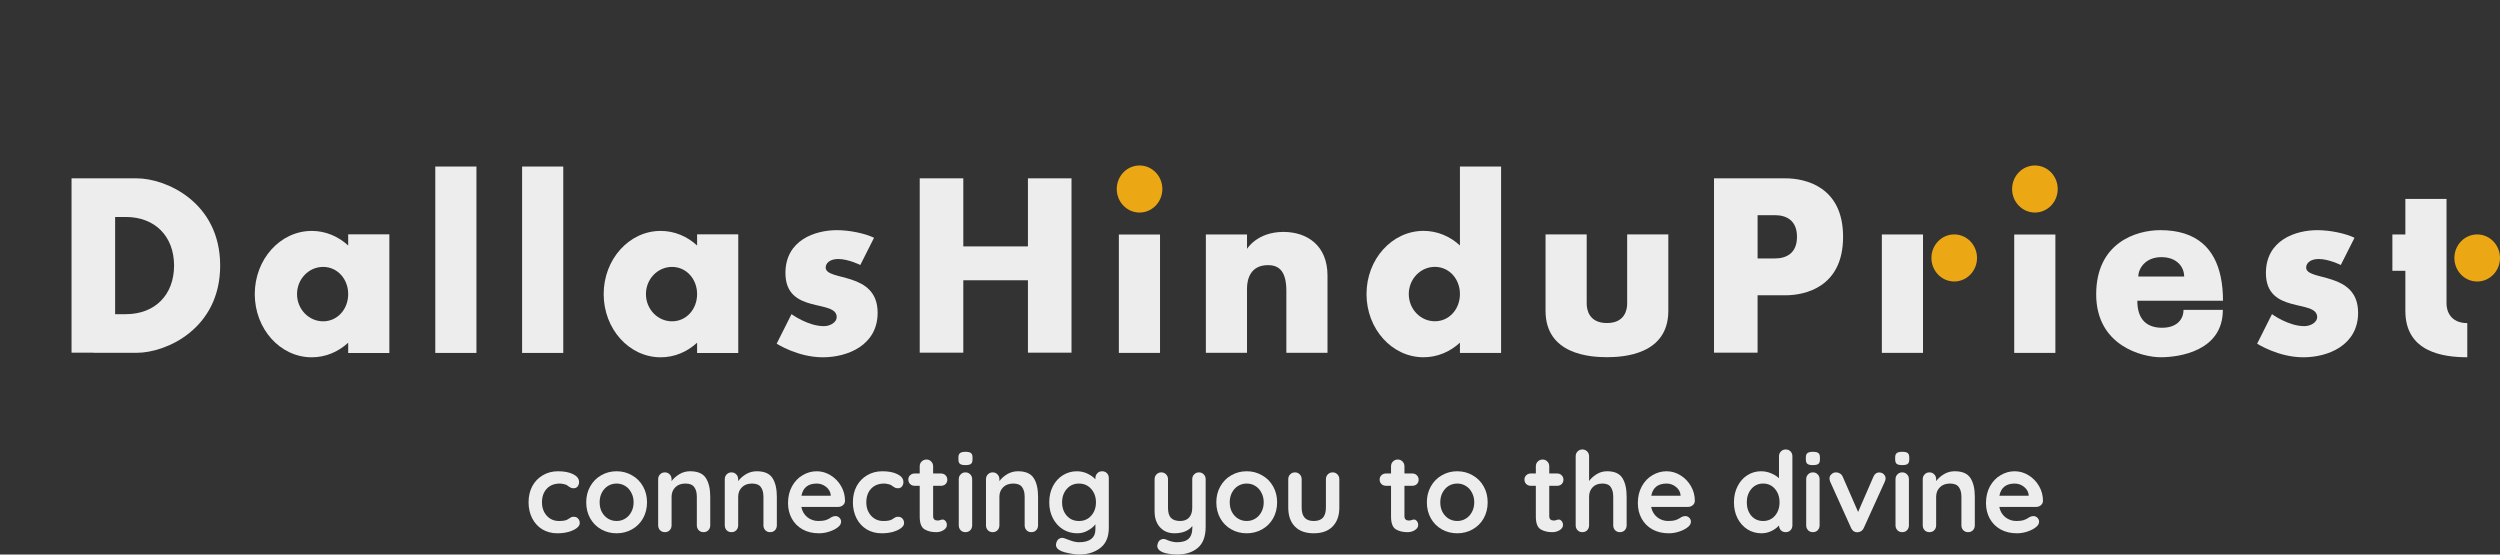 <svg xmlns="http://www.w3.org/2000/svg" xmlns:xlink="http://www.w3.org/1999/xlink" version="1.1" xml:space="preserve" viewBox="0 0 523.98 116.23">
<rect x="0" y="0" width="523.98" height="116.23" fill="#333333" stroke="none"/>
<desc>Created with Fabric.js 3.5.0</desc>
<defs>
</defs>

<g transform="matrix(1 0 0 1 269.484 75.454)" id="635985">
<g style="">
		<g transform="matrix(0.732 0 0 0.732 -153.338 29.818)" id="698516">
<path style="stroke: rgb(237,237,237); stroke-width: 0; stroke-dasharray: none; stroke-linecap: butt; stroke-dashoffset: 0; stroke-linejoin: miter; stroke-miterlimit: 2; is-custom-font: none; font-file-url: none; fill: rgb(237,237,237); fill-rule: nonzero; opacity: 1;" transform=" translate(-302.635, 8.56)" d="m 303.724 -17.44 q 2.72 0 4.384 0.864 q 1.664 0.832 1.664 2.24 q 0 0.704 -0.416 1.248 q -0.416 0.512 -1.088 0.512 q -0.512 0 -0.832 -0.128 q -0.32 -0.16 -0.64 -0.384 q -0.288 -0.256 -0.576 -0.416 q -0.32 -0.16 -0.96 -0.288 q -0.608 -0.128 -0.992 -0.128 q -2.4 0 -3.776 1.504 q -1.344 1.472 -1.344 3.872 q 0 2.304 1.376 3.84 q 1.376 1.504 3.52 1.504 q 1.568 0 2.336 -0.384 q 0.192 -0.096 0.512 -0.32 q 0.352 -0.256 0.64 -0.384 q 0.288 -0.128 0.704 -0.128 q 0.8 0 1.248 0.512 q 0.48 0.512 0.48 1.312 q 0 0.768 -0.896 1.44 q -0.896 0.672 -2.368 1.088 q -1.472 0.384 -3.136 0.384 q -2.464 0 -4.352 -1.152 q -1.856 -1.152 -2.88 -3.168 q -1.024 -2.048 -1.024 -4.544 q 0 -2.592 1.056 -4.608 q 1.088 -2.016 3.008 -3.136 q 1.92 -1.152 4.352 -1.152 z" stroke-linecap="round"/>
</g>
		<g transform="matrix(0.732 0 0 0.732 -140.245 29.818)" id="93112">
<path style="stroke: rgb(237,237,237); stroke-width: 0; stroke-dasharray: none; stroke-linecap: butt; stroke-dashoffset: 0; stroke-linejoin: miter; stroke-miterlimit: 2; is-custom-font: none; font-file-url: none; fill: rgb(237,237,237); fill-rule: nonzero; opacity: 1;" transform=" translate(-320.512, 8.56)" d="m 329.216 -8.544 q 0 2.56 -1.152 4.608 q -1.152 2.016 -3.168 3.136 q -1.984 1.12 -4.384 1.12 q -2.432 0 -4.416 -1.12 q -1.984 -1.12 -3.136 -3.136 q -1.152 -2.048 -1.152 -4.608 q 0 -2.56 1.152 -4.576 q 1.152 -2.048 3.136 -3.168 q 1.984 -1.152 4.416 -1.152 q 2.4 0 4.384 1.152 q 2.016 1.12 3.168 3.168 q 1.152 2.016 1.152 4.576 z m -3.84 0 q 0 -1.568 -0.672 -2.784 q -0.64 -1.248 -1.76 -1.92 q -1.088 -0.672 -2.432 -0.672 q -1.344 0 -2.464 0.672 q -1.088 0.672 -1.76 1.92 q -0.64 1.216 -0.64 2.784 q 0 1.568 0.64 2.784 q 0.672 1.216 1.76 1.888 q 1.12 0.672 2.464 0.672 q 1.344 0 2.432 -0.672 q 1.12 -0.672 1.76 -1.888 q 0.672 -1.216 0.672 -2.784 z" stroke-linecap="round"/>
</g>
		<g transform="matrix(0.732 0 0 0.732 -126.082 29.701)" id="100411">
<path style="stroke: rgb(237,237,237); stroke-width: 0; stroke-dasharray: none; stroke-linecap: butt; stroke-dashoffset: 0; stroke-linejoin: miter; stroke-miterlimit: 2; is-custom-font: none; font-file-url: none; fill: rgb(237,237,237); fill-rule: nonzero; opacity: 1;" transform=" translate(-339.849, 8.72)" d="m 341.545 -17.44 q 3.264 0 4.512 1.952 q 1.248 1.92 1.248 5.344 v 8.192 q 0 0.832 -0.544 1.408 q -0.544 0.544 -1.376 0.544 q -0.832 0 -1.376 -0.544 q -0.544 -0.576 -0.544 -1.408 v -8.192 q 0 -1.76 -0.736 -2.752 q -0.736 -1.024 -2.528 -1.024 q -1.856 0 -2.912 1.088 q -1.056 1.056 -1.056 2.688 v 8.192 q 0 0.832 -0.544 1.408 q -0.544 0.544 -1.376 0.544 q -0.832 0 -1.376 -0.544 q -0.544 -0.576 -0.544 -1.408 v -13.216 q 0 -0.832 0.544 -1.376 q 0.544 -0.576 1.376 -0.576 q 0.832 0 1.376 0.576 q 0.544 0.544 0.544 1.376 v 0.544 q 0.864 -1.152 2.24 -1.984 q 1.408 -0.832 3.072 -0.832 z" stroke-linecap="round"/>
</g>
		<g transform="matrix(0.732 0 0 0.732 -112.121 29.701)" id="916895">
<path style="stroke: rgb(237,237,237); stroke-width: 0; stroke-dasharray: none; stroke-linecap: butt; stroke-dashoffset: 0; stroke-linejoin: miter; stroke-miterlimit: 2; is-custom-font: none; font-file-url: none; fill: rgb(237,237,237); fill-rule: nonzero; opacity: 1;" transform=" translate(-358.911, 8.72)" d="m 360.607 -17.44 q 3.264 0 4.512 1.952 q 1.248 1.92 1.248 5.344 v 8.192 q 0 0.832 -0.544 1.408 Q 365.279 0 364.447 0 q -0.832 0 -1.376 -0.544 q -0.544 -0.576 -0.544 -1.408 v -8.192 q 0 -1.76 -0.736 -2.752 q -0.736 -1.024 -2.528 -1.024 q -1.856 0 -2.912 1.088 q -1.056 1.056 -1.056 2.688 v 8.192 q 0 0.832 -0.544 1.408 Q 354.207 0 353.375 0 q -0.832 0 -1.376 -0.544 q -0.544 -0.576 -0.544 -1.408 v -13.216 q 0 -0.832 0.544 -1.376 q 0.544 -0.576 1.376 -0.576 q 0.832 0 1.376 0.576 q 0.544 0.544 0.544 1.376 v 0.544 q 0.864 -1.152 2.24 -1.984 q 1.408 -0.832 3.072 -0.832 z" stroke-linecap="round"/>
</g>
		<g transform="matrix(0.732 0 0 0.732 -98.346 29.818)" id="448495">
<path style="stroke: rgb(237,237,237); stroke-width: 0; stroke-dasharray: none; stroke-linecap: butt; stroke-dashoffset: 0; stroke-linejoin: miter; stroke-miterlimit: 2; is-custom-font: none; font-file-url: none; fill: rgb(237,237,237); fill-rule: nonzero; opacity: 1;" transform=" translate(-377.717, 8.56)" d="m 385.877 -8.96 q -0.032 0.768 -0.608 1.248 q -0.576 0.48 -1.344 0.48 h -10.56 q 0.384 1.888 1.76 2.976 q 1.376 1.056 3.104 1.056 q 1.312 0 2.048 -0.224 q 0.736 -0.256 1.152 -0.512 q 0.448 -0.288 0.608 -0.384 q 0.576 -0.288 1.088 -0.288 q 0.672 0 1.152 0.48 q 0.48 0.48 0.48 1.12 q 0 0.864 -0.896 1.568 q -0.896 0.736 -2.4 1.248 q -1.504 0.512 -3.04 0.512 q -2.688 0 -4.704 -1.12 q -1.984 -1.12 -3.072 -3.072 q -1.088 -1.984 -1.088 -4.448 q 0 -2.752 1.152 -4.832 q 1.152 -2.08 3.04 -3.168 q 1.888 -1.12 4.032 -1.12 q 2.112 0 3.968 1.152 q 1.888 1.152 3.008 3.104 q 1.12 1.952 1.12 4.224 z m -8.096 -4.96 q -3.712 0 -4.384 3.488 h 8.384 v -0.224 q -0.128 -1.344 -1.312 -2.304 q -1.184 -0.96 -2.688 -0.96 z" stroke-linecap="round"/>
</g>
		<g transform="matrix(0.732 0 0 0.732 -85.36 29.818)" id="259873">
<path style="stroke: rgb(237,237,237); stroke-width: 0; stroke-dasharray: none; stroke-linecap: butt; stroke-dashoffset: 0; stroke-linejoin: miter; stroke-miterlimit: 2; is-custom-font: none; font-file-url: none; fill: rgb(237,237,237); fill-rule: nonzero; opacity: 1;" transform=" translate(-395.448, 8.56)" d="m 396.536 -17.44 q 2.72 0 4.384 0.864 q 1.664 0.832 1.664 2.24 q 0 0.704 -0.416 1.248 q -0.416 0.512 -1.088 0.512 q -0.512 0 -0.832 -0.128 q -0.32 -0.16 -0.64 -0.384 q -0.288 -0.256 -0.576 -0.416 q -0.32 -0.16 -0.96 -0.288 q -0.608 -0.128 -0.992 -0.128 q -2.4 0 -3.776 1.504 q -1.344 1.472 -1.344 3.872 q 0 2.304 1.376 3.84 q 1.376 1.504 3.52 1.504 q 1.568 0 2.336 -0.384 q 0.192 -0.096 0.512 -0.32 q 0.352 -0.256 0.64 -0.384 q 0.288 -0.128 0.704 -0.128 q 0.8 0 1.248 0.512 q 0.48 0.512 0.48 1.312 q 0 0.768 -0.896 1.44 q -0.896 0.672 -2.368 1.088 q -1.472 0.384 -3.136 0.384 q -2.464 0 -4.352 -1.152 q -1.856 -1.152 -2.88 -3.168 q -1.024 -2.048 -1.024 -4.544 q 0 -2.592 1.056 -4.608 q 1.088 -2.016 3.008 -3.136 q 1.92 -1.152 4.352 -1.152 z" stroke-linecap="round"/>
</g>
		<g transform="matrix(0.732 0 0 0.732 -75.021 28.471)" id="382073">
<path style="stroke: rgb(237,237,237); stroke-width: 0; stroke-dasharray: none; stroke-linecap: butt; stroke-dashoffset: 0; stroke-linejoin: miter; stroke-miterlimit: 2; is-custom-font: none; font-file-url: none; fill: rgb(237,237,237); fill-rule: nonzero; opacity: 1;" transform=" translate(-409.564, 10.4)" d="m 413.836 -3.616 q 0.448 0 0.8 0.448 q 0.384 0.416 0.384 1.12 q 0 0.864 -0.96 1.472 Q 413.132 0 411.948 0 q -1.984 0 -3.36 -0.832 q -1.344 -0.864 -1.344 -3.616 v -8.832 h -1.472 q -0.768 0 -1.28 -0.512 q -0.512 -0.512 -0.512 -1.28 q 0 -0.736 0.512 -1.216 q 0.512 -0.512 1.28 -0.512 h 1.472 v -2.048 q 0 -0.832 0.544 -1.376 q 0.576 -0.576 1.408 -0.576 q 0.8 0 1.344 0.576 q 0.544 0.544 0.544 1.376 v 2.048 h 2.272 q 0.768 0 1.28 0.512 q 0.512 0.512 0.512 1.28 q 0 0.736 -0.512 1.248 q -0.512 0.48 -1.28 0.48 h -2.272 v 8.672 q 0 0.672 0.352 0.992 q 0.352 0.288 0.96 0.288 q 0.256 0 0.704 -0.128 q 0.384 -0.16 0.736 -0.16 z" stroke-linecap="round"/>
</g>
		<g transform="matrix(0.732 0 0 0.732 -67.13 27.662)" id="852782">
<path style="stroke: rgb(237,237,237); stroke-width: 0; stroke-dasharray: none; stroke-linecap: butt; stroke-dashoffset: 0; stroke-linejoin: miter; stroke-miterlimit: 2; is-custom-font: none; font-file-url: none; fill: rgb(237,237,237); fill-rule: nonzero; opacity: 1;" transform=" translate(-420.339, 11.504)" d="m 422.259 -1.952 q 0 0.832 -0.544 1.408 q -0.544 0.544 -1.376 0.544 q -0.832 0 -1.376 -0.544 q -0.544 -0.576 -0.544 -1.408 v -13.216 q 0 -0.832 0.544 -1.376 q 0.544 -0.576 1.376 -0.576 q 0.832 0 1.376 0.576 q 0.544 0.544 0.544 1.376 z m -1.952 -17.248 q -1.088 0 -1.536 -0.352 q -0.448 -0.352 -0.448 -1.248 v -0.608 q 0 -0.896 0.48 -1.248 q 0.48 -0.352 1.536 -0.352 q 1.12 0 1.568 0.352 q 0.448 0.352 0.448 1.248 v 0.608 q 0 0.928 -0.48 1.28 q -0.448 0.32 -1.568 0.32 z" stroke-linecap="round"/>
</g>
		<g transform="matrix(0.732 0 0 0.732 -57.372 29.701)" id="856561">
<path style="stroke: rgb(237,237,237); stroke-width: 0; stroke-dasharray: none; stroke-linecap: butt; stroke-dashoffset: 0; stroke-linejoin: miter; stroke-miterlimit: 2; is-custom-font: none; font-file-url: none; fill: rgb(237,237,237); fill-rule: nonzero; opacity: 1;" transform=" translate(-433.661, 8.72)" d="m 435.357 -17.44 q 3.264 0 4.512 1.952 q 1.248 1.92 1.248 5.344 v 8.192 q 0 0.832 -0.544 1.408 Q 440.029 0 439.197 0 q -0.832 0 -1.376 -0.544 q -0.544 -0.576 -0.544 -1.408 v -8.192 q 0 -1.76 -0.736 -2.752 q -0.736 -1.024 -2.528 -1.024 q -1.856 0 -2.912 1.088 q -1.056 1.056 -1.056 2.688 v 8.192 q 0 0.832 -0.544 1.408 Q 428.957 0 428.125 0 q -0.832 0 -1.376 -0.544 q -0.544 -0.576 -0.544 -1.408 v -13.216 q 0 -0.832 0.544 -1.376 q 0.544 -0.576 1.376 -0.576 q 0.832 0 1.376 0.576 q 0.544 0.544 0.544 1.376 v 0.544 q 0.864 -1.152 2.24 -1.984 q 1.408 -0.832 3.072 -0.832 z" stroke-linecap="round"/>
</g>
		<g transform="matrix(0.732 0 0 0.732 -43.328 32.045)" id="369231">
<path style="stroke: rgb(237,237,237); stroke-width: 0; stroke-dasharray: none; stroke-linecap: butt; stroke-dashoffset: 0; stroke-linejoin: miter; stroke-miterlimit: 2; is-custom-font: none; font-file-url: none; fill: rgb(237,237,237); fill-rule: nonzero; opacity: 1;" transform=" translate(-452.836, 5.52)" d="m 459.443 -17.44 q 0.832 0 1.376 0.544 q 0.544 0.544 0.544 1.408 v 14.24 q 0 3.904 -2.432 5.76 q -2.4 1.888 -6.112 1.888 q -0.96 0 -2.656 -0.32 q -1.664 -0.32 -2.368 -0.64 q -1.568 -0.672 -1.568 -1.856 q 0 -0.224 0.096 -0.512 q 0.192 -0.704 0.64 -1.088 q 0.48 -0.352 1.024 -0.352 q 0.32 0 0.608 0.096 q 0.128 0.032 1.568 0.576 q 1.472 0.576 2.656 0.576 q 2.368 0 3.52 -0.96 q 1.184 -0.928 1.184 -2.656 v -1.536 q -0.704 0.992 -2.144 1.792 q -1.408 0.8 -3.04 0.8 q -2.24 0 -4.096 -1.12 q -1.824 -1.152 -2.88 -3.168 q -1.056 -2.016 -1.056 -4.576 q 0 -2.56 1.024 -4.576 q 1.056 -2.048 2.848 -3.168 q 1.824 -1.152 4.032 -1.152 q 1.632 0 3.04 0.672 q 1.408 0.672 2.272 1.632 v -0.352 q 0 -0.832 0.544 -1.376 q 0.544 -0.576 1.376 -0.576 z m -6.624 14.24 q 2.144 0 3.488 -1.504 q 1.376 -1.536 1.376 -3.84 q 0 -2.304 -1.376 -3.84 q -1.344 -1.536 -3.488 -1.536 q -2.144 0 -3.488 1.536 q -1.344 1.536 -1.344 3.84 q 0 2.304 1.344 3.84 q 1.344 1.504 3.488 1.504 z" stroke-linecap="round"/>
</g>
		<g transform="matrix(0.732 0 0 0.732 -22.138 32.162)" id="887372">
<path style="stroke: rgb(237,237,237); stroke-width: 0; stroke-dasharray: none; stroke-linecap: butt; stroke-dashoffset: 0; stroke-linejoin: miter; stroke-miterlimit: 2; is-custom-font: none; font-file-url: none; fill: rgb(237,237,237); fill-rule: nonzero; opacity: 1;" transform=" translate(-481.767, 5.36)" d="m 487.159 -17.12 q 0.832 0 1.376 0.576 q 0.544 0.544 0.544 1.376 v 13.6 q 0 4.16 -2.24 6.048 q -2.24 1.92 -5.984 1.92 q -1.088 0 -2.24 -0.192 q -1.12 -0.16 -1.824 -0.448 q -1.568 -0.672 -1.568 -1.856 q 0 -0.224 0.096 -0.512 q 0.192 -0.704 0.64 -1.088 q 0.48 -0.352 1.024 -0.352 q 0.32 0 0.608 0.096 q 0.224 0.096 0.768 0.32 q 0.576 0.224 1.184 0.352 q 0.64 0.16 1.312 0.16 q 2.272 0 3.328 -0.992 q 1.088 -0.96 1.088 -3.328 v -0.32 q -1.664 2.08 -5.184 2.08 q -1.664 0 -2.944 -0.768 q -1.28 -0.8 -1.984 -2.176 q -0.704 -1.408 -0.704 -3.2 v -9.344 q 0 -0.832 0.544 -1.376 q 0.544 -0.576 1.376 -0.576 q 0.832 0 1.376 0.576 q 0.544 0.544 0.544 1.376 v 8.192 q 0 2.016 0.864 2.912 q 0.896 0.864 2.592 0.864 q 1.664 0 2.56 -0.96 q 0.928 -0.992 0.928 -2.816 v -8.192 q 0 -0.832 0.544 -1.376 q 0.544 -0.576 1.376 -0.576 z" stroke-linecap="round"/>
</g>
		<g transform="matrix(0.732 0 0 0.732 -8.181 29.818)" id="579796">
<path style="stroke: rgb(237,237,237); stroke-width: 0; stroke-dasharray: none; stroke-linecap: butt; stroke-dashoffset: 0; stroke-linejoin: miter; stroke-miterlimit: 2; is-custom-font: none; font-file-url: none; fill: rgb(237,237,237); fill-rule: nonzero; opacity: 1;" transform=" translate(-500.824, 8.56)" d="m 509.528 -8.544 q 0 2.56 -1.152 4.608 q -1.152 2.016 -3.168 3.136 q -1.984 1.12 -4.384 1.12 q -2.432 0 -4.416 -1.12 q -1.984 -1.12 -3.136 -3.136 q -1.152 -2.048 -1.152 -4.608 q 0 -2.56 1.152 -4.576 q 1.152 -2.048 3.136 -3.168 q 1.984 -1.152 4.416 -1.152 q 2.4 0 4.384 1.152 q 2.016 1.12 3.168 3.168 q 1.152 2.016 1.152 4.576 z m -3.84 0 q 0 -1.568 -0.672 -2.784 q -0.64 -1.248 -1.76 -1.92 q -1.088 -0.672 -2.432 -0.672 q -1.344 0 -2.464 0.672 q -1.088 0.672 -1.76 1.92 q -0.64 1.216 -0.64 2.784 q 0 1.568 0.64 2.784 q 0.672 1.216 1.76 1.888 q 1.12 0.672 2.464 0.672 q 1.344 0 2.432 -0.672 q 1.12 -0.672 1.76 -1.888 q 0.672 -1.216 0.672 -2.784 z" stroke-linecap="round"/>
</g>
		<g transform="matrix(0.732 0 0 0.732 5.877 29.936)" id="293889">
<path style="stroke: rgb(237,237,237); stroke-width: 0; stroke-dasharray: none; stroke-linecap: butt; stroke-dashoffset: 0; stroke-linejoin: miter; stroke-miterlimit: 2; is-custom-font: none; font-file-url: none; fill: rgb(237,237,237); fill-rule: nonzero; opacity: 1;" transform=" translate(-520.017, 8.4)" d="m 525.409 -17.12 q 0.832 0 1.376 0.576 q 0.544 0.544 0.544 1.376 v 8.128 q 0 3.456 -1.92 5.408 q -1.888 1.952 -5.408 1.952 q -3.52 0 -5.408 -1.952 q -1.888 -1.952 -1.888 -5.408 v -8.128 q 0 -0.832 0.544 -1.376 q 0.544 -0.576 1.376 -0.576 q 0.832 0 1.376 0.576 q 0.544 0.544 0.544 1.376 v 8.128 q 0 1.952 0.864 2.912 q 0.864 0.928 2.592 0.928 q 1.76 0 2.624 -0.928 q 0.864 -0.96 0.864 -2.912 v -8.128 q 0 -0.832 0.544 -1.376 q 0.544 -0.576 1.376 -0.576 z" stroke-linecap="round"/>
</g>
		<g transform="matrix(0.732 0 0 0.732 23.764 28.471)" id="270973">
<path style="stroke: rgb(237,237,237); stroke-width: 0; stroke-dasharray: none; stroke-linecap: butt; stroke-dashoffset: 0; stroke-linejoin: miter; stroke-miterlimit: 2; is-custom-font: none; font-file-url: none; fill: rgb(237,237,237); fill-rule: nonzero; opacity: 1;" transform=" translate(-544.439, 10.4)" d="m 548.711 -3.616 q 0.448 0 0.8 0.448 q 0.384 0.416 0.384 1.12 q 0 0.864 -0.96 1.472 Q 548.007 0 546.823 0 q -1.984 0 -3.36 -0.832 q -1.344 -0.864 -1.344 -3.616 v -8.832 h -1.472 q -0.768 0 -1.28 -0.512 q -0.512 -0.512 -0.512 -1.28 q 0 -0.736 0.512 -1.216 q 0.512 -0.512 1.28 -0.512 h 1.472 v -2.048 q 0 -0.832 0.544 -1.376 q 0.576 -0.576 1.408 -0.576 q 0.8 0 1.344 0.576 q 0.544 0.544 0.544 1.376 v 2.048 h 2.272 q 0.768 0 1.28 0.512 q 0.512 0.512 0.512 1.28 q 0 0.736 -0.512 1.248 q -0.512 0.48 -1.28 0.48 h -2.272 v 8.672 q 0 0.672 0.352 0.992 q 0.352 0.288 0.96 0.288 q 0.256 0 0.704 -0.128 q 0.384 -0.16 0.736 -0.16 z" stroke-linecap="round"/>
</g>
		<g transform="matrix(0.732 0 0 0.732 35.948 29.818)" id="366297">
<path style="stroke: rgb(237,237,237); stroke-width: 0; stroke-dasharray: none; stroke-linecap: butt; stroke-dashoffset: 0; stroke-linejoin: miter; stroke-miterlimit: 2; is-custom-font: none; font-file-url: none; fill: rgb(237,237,237); fill-rule: nonzero; opacity: 1;" transform=" translate(-561.074, 8.56)" d="m 569.778 -8.544 q 0 2.56 -1.152 4.608 q -1.152 2.016 -3.168 3.136 q -1.984 1.12 -4.384 1.12 q -2.432 0 -4.416 -1.12 q -1.984 -1.12 -3.136 -3.136 q -1.152 -2.048 -1.152 -4.608 q 0 -2.56 1.152 -4.576 q 1.152 -2.048 3.136 -3.168 q 1.984 -1.152 4.416 -1.152 q 2.4 0 4.384 1.152 q 2.016 1.12 3.168 3.168 q 1.152 2.016 1.152 4.576 z m -3.84 0 q 0 -1.568 -0.672 -2.784 q -0.64 -1.248 -1.76 -1.92 q -1.088 -0.672 -2.432 -0.672 q -1.344 0 -2.464 0.672 q -1.088 0.672 -1.76 1.92 q -0.64 1.216 -0.64 2.784 q 0 1.568 0.64 2.784 q 0.672 1.216 1.76 1.888 q 1.12 0.672 2.464 0.672 q 1.344 0 2.432 -0.672 q 1.12 -0.672 1.76 -1.888 q 0.672 -1.216 0.672 -2.784 z" stroke-linecap="round"/>
</g>
		<g transform="matrix(0.732 0 0 0.732 54.114 28.471)" id="355555">
<path style="stroke: rgb(237,237,237); stroke-width: 0; stroke-dasharray: none; stroke-linecap: butt; stroke-dashoffset: 0; stroke-linejoin: miter; stroke-miterlimit: 2; is-custom-font: none; font-file-url: none; fill: rgb(237,237,237); fill-rule: nonzero; opacity: 1;" transform=" translate(-585.876, 10.4)" d="m 590.149 -3.616 q 0.448 0 0.8 0.448 q 0.384 0.416 0.384 1.12 q 0 0.864 -0.96 1.472 q -0.928 0.576 -2.112 0.576 q -1.984 0 -3.36 -0.832 q -1.344 -0.864 -1.344 -3.616 v -8.832 h -1.472 q -0.768 0 -1.28 -0.512 q -0.512 -0.512 -0.512 -1.28 q 0 -0.736 0.512 -1.216 q 0.512 -0.512 1.28 -0.512 h 1.472 v -2.048 q 0 -0.832 0.544 -1.376 q 0.576 -0.576 1.408 -0.576 q 0.8 0 1.344 0.576 q 0.544 0.544 0.544 1.376 v 2.048 h 2.272 q 0.768 0 1.28 0.512 q 0.512 0.512 0.512 1.28 q 0 0.736 -0.512 1.248 q -0.512 0.48 -1.28 0.48 h -2.272 v 8.672 q 0 0.672 0.352 0.992 q 0.352 0.288 0.96 0.288 q 0.256 0 0.704 -0.128 q 0.384 -0.16 0.736 -0.16 z" stroke-linecap="round"/>
</g>
		<g transform="matrix(0.732 0 0 0.732 66.107 27.416)" id="70385">
<path style="stroke: rgb(237,237,237); stroke-width: 0; stroke-dasharray: none; stroke-linecap: butt; stroke-dashoffset: 0; stroke-linejoin: miter; stroke-miterlimit: 2; is-custom-font: none; font-file-url: none; fill: rgb(237,237,237); fill-rule: nonzero; opacity: 1;" transform=" translate(-602.251, 11.84)" d="m 603.947 -17.44 q 3.168 0 4.384 1.952 q 1.216 1.92 1.216 5.344 v 8.192 q 0 0.832 -0.544 1.408 Q 608.459 0 607.627 0 q -0.832 0 -1.376 -0.544 q -0.544 -0.576 -0.544 -1.408 v -8.192 q 0 -1.76 -0.704 -2.752 q -0.672 -1.024 -2.4 -1.024 q -1.792 0 -2.816 1.088 q -0.992 1.056 -0.992 2.688 v 8.192 q 0 0.832 -0.544 1.408 Q 597.707 0 596.875 0 q -0.832 0 -1.376 -0.544 q -0.544 -0.576 -0.544 -1.408 v -19.776 q 0 -0.832 0.544 -1.376 q 0.544 -0.576 1.376 -0.576 q 0.832 0 1.376 0.576 q 0.544 0.544 0.544 1.376 v 7.072 q 0.864 -1.152 2.176 -1.952 q 1.344 -0.832 2.976 -0.832 z" stroke-linecap="round"/>
</g>
		<g transform="matrix(0.732 0 0 0.732 79.769 29.818)" id="577609">
<path style="stroke: rgb(237,237,237); stroke-width: 0; stroke-dasharray: none; stroke-linecap: butt; stroke-dashoffset: 0; stroke-linejoin: miter; stroke-miterlimit: 2; is-custom-font: none; font-file-url: none; fill: rgb(237,237,237); fill-rule: nonzero; opacity: 1;" transform=" translate(-620.905, 8.56)" d="m 629.065 -8.96 q -0.032 0.768 -0.608 1.248 q -0.576 0.48 -1.344 0.48 h -10.56 q 0.384 1.888 1.76 2.976 q 1.376 1.056 3.104 1.056 q 1.312 0 2.048 -0.224 q 0.736 -0.256 1.152 -0.512 q 0.448 -0.288 0.608 -0.384 q 0.576 -0.288 1.088 -0.288 q 0.672 0 1.152 0.48 q 0.48 0.48 0.48 1.12 q 0 0.864 -0.896 1.568 q -0.896 0.736 -2.4 1.248 q -1.504 0.512 -3.04 0.512 q -2.688 0 -4.704 -1.12 q -1.984 -1.12 -3.072 -3.072 q -1.088 -1.984 -1.088 -4.448 q 0 -2.752 1.152 -4.832 q 1.152 -2.08 3.04 -3.168 q 1.888 -1.12 4.032 -1.12 q 2.112 0 3.968 1.152 q 1.888 1.152 3.008 3.104 q 1.12 1.952 1.12 4.224 z m -8.096 -4.96 q -3.712 0 -4.384 3.488 h 8.384 v -0.224 q -0.128 -1.344 -1.312 -2.304 q -1.184 -0.96 -2.688 -0.96 z" stroke-linecap="round"/>
</g>
		<g transform="matrix(0.732 0 0 0.732 100.063 27.533)" id="207243">
<path style="stroke: rgb(237,237,237); stroke-width: 0; stroke-dasharray: none; stroke-linecap: butt; stroke-dashoffset: 0; stroke-linejoin: miter; stroke-miterlimit: 2; is-custom-font: none; font-file-url: none; fill: rgb(237,237,237); fill-rule: nonzero; opacity: 1;" transform=" translate(-648.613, 11.68)" d="m 655.061 -23.68 q 0.832 0 1.376 0.544 q 0.544 0.544 0.544 1.408 v 19.776 q 0 0.832 -0.544 1.408 Q 655.893 0 655.061 0 q -0.832 0 -1.376 -0.544 q -0.512 -0.544 -0.544 -1.376 q -0.8 0.928 -2.176 1.6 q -1.344 0.64 -2.848 0.64 q -2.208 0 -4 -1.12 q -1.792 -1.152 -2.848 -3.168 q -1.024 -2.016 -1.024 -4.576 q 0 -2.56 1.024 -4.576 q 1.024 -2.048 2.784 -3.168 q 1.792 -1.152 3.936 -1.152 q 1.536 0 2.88 0.576 q 1.344 0.544 2.272 1.408 v -6.272 q 0 -0.832 0.544 -1.376 q 0.544 -0.576 1.376 -0.576 z m -6.464 20.48 q 2.08 0 3.392 -1.504 q 1.312 -1.536 1.312 -3.84 q 0 -2.304 -1.312 -3.84 q -1.312 -1.536 -3.392 -1.536 q -2.048 0 -3.36 1.536 q -1.312 1.536 -1.312 3.84 q 0 2.304 1.28 3.84 q 1.312 1.504 3.392 1.504 z" stroke-linecap="round"/>
</g>
		<g transform="matrix(0.732 0 0 0.732 110.483 27.662)" id="927049">
<path style="stroke: rgb(237,237,237); stroke-width: 0; stroke-dasharray: none; stroke-linecap: butt; stroke-dashoffset: 0; stroke-linejoin: miter; stroke-miterlimit: 2; is-custom-font: none; font-file-url: none; fill: rgb(237,237,237); fill-rule: nonzero; opacity: 1;" transform=" translate(-662.838, 11.504)" d="m 664.759 -1.952 q 0 0.832 -0.544 1.408 q -0.544 0.544 -1.376 0.544 q -0.832 0 -1.376 -0.544 q -0.544 -0.576 -0.544 -1.408 v -13.216 q 0 -0.832 0.544 -1.376 q 0.544 -0.576 1.376 -0.576 q 0.832 0 1.376 0.576 q 0.544 0.544 0.544 1.376 z m -1.952 -17.248 q -1.088 0 -1.536 -0.352 q -0.448 -0.352 -0.448 -1.248 v -0.608 q 0 -0.896 0.48 -1.248 q 0.48 -0.352 1.536 -0.352 q 1.12 0 1.568 0.352 q 0.448 0.352 0.448 1.248 v 0.608 q 0 0.928 -0.48 1.28 q -0.448 0.32 -1.568 0.32 z" stroke-linecap="round"/>
</g>
		<g transform="matrix(0.732 0 0 0.732 119.842 29.83)" id="730736">
<path style="stroke: rgb(237,237,237); stroke-width: 0; stroke-dasharray: none; stroke-linecap: butt; stroke-dashoffset: 0; stroke-linejoin: miter; stroke-miterlimit: 2; is-custom-font: none; font-file-url: none; fill: rgb(237,237,237); fill-rule: nonzero; opacity: 1;" transform=" translate(-675.617, 8.544)" d="m 681.857 -17.088 q 0.768 0 1.28 0.512 q 0.512 0.48 0.512 1.216 q 0 0.384 -0.256 0.96 l -5.984 13.184 q -0.224 0.544 -0.672 0.864 q -0.416 0.32 -0.96 0.352 l -0.288 0.032 q -0.544 0 -1.024 -0.32 q -0.448 -0.352 -0.704 -0.928 L 667.809 -14.4 q -0.224 -0.512 -0.224 -1.024 q 0 -0.64 0.544 -1.152 q 0.544 -0.544 1.344 -0.544 q 0.608 0 1.12 0.32 q 0.512 0.32 0.768 0.896 l 4.416 10.112 l 4.384 -10.08 q 0.256 -0.608 0.704 -0.928 q 0.448 -0.32 0.992 -0.288 z" stroke-linecap="round"/>
</g>
		<g transform="matrix(0.732 0 0 0.732 129.205 27.662)" id="967506">
<path style="stroke: rgb(237,237,237); stroke-width: 0; stroke-dasharray: none; stroke-linecap: butt; stroke-dashoffset: 0; stroke-linejoin: miter; stroke-miterlimit: 2; is-custom-font: none; font-file-url: none; fill: rgb(237,237,237); fill-rule: nonzero; opacity: 1;" transform=" translate(-688.401, 11.504)" d="m 690.321 -1.952 q 0 0.832 -0.544 1.408 Q 689.233 0 688.401 0 q -0.832 0 -1.376 -0.544 q -0.544 -0.576 -0.544 -1.408 v -13.216 q 0 -0.832 0.544 -1.376 q 0.544 -0.576 1.376 -0.576 q 0.832 0 1.376 0.576 q 0.544 0.544 0.544 1.376 z M 688.369 -19.2 q -1.088 0 -1.536 -0.352 q -0.448 -0.352 -0.448 -1.248 v -0.608 q 0 -0.896 0.48 -1.248 q 0.48 -0.352 1.536 -0.352 q 1.12 0 1.568 0.352 q 0.448 0.352 0.448 1.248 v 0.608 q 0 0.928 -0.48 1.28 q -0.448 0.32 -1.568 0.32 z" stroke-linecap="round"/>
</g>
		<g transform="matrix(0.732 0 0 0.732 138.963 29.701)" id="481503">
<path style="stroke: rgb(237,237,237); stroke-width: 0; stroke-dasharray: none; stroke-linecap: butt; stroke-dashoffset: 0; stroke-linejoin: miter; stroke-miterlimit: 2; is-custom-font: none; font-file-url: none; fill: rgb(237,237,237); fill-rule: nonzero; opacity: 1;" transform=" translate(-701.723, 8.72)" d="m 703.419 -17.44 q 3.264 0 4.512 1.952 q 1.248 1.92 1.248 5.344 v 8.192 q 0 0.832 -0.544 1.408 q -0.544 0.544 -1.376 0.544 q -0.832 0 -1.376 -0.544 q -0.544 -0.576 -0.544 -1.408 v -8.192 q 0 -1.76 -0.736 -2.752 q -0.736 -1.024 -2.528 -1.024 q -1.856 0 -2.912 1.088 q -1.056 1.056 -1.056 2.688 v 8.192 q 0 0.832 -0.544 1.408 q -0.544 0.544 -1.376 0.544 q -0.832 0 -1.376 -0.544 q -0.544 -0.576 -0.544 -1.408 v -13.216 q 0 -0.832 0.544 -1.376 q 0.544 -0.576 1.376 -0.576 q 0.832 0 1.376 0.576 q 0.544 0.544 0.544 1.376 v 0.544 q 0.864 -1.152 2.24 -1.984 q 1.408 -0.832 3.072 -0.832 z" stroke-linecap="round"/>
</g>
		<g transform="matrix(0.732 0 0 0.732 152.737 29.818)" id="514560">
<path style="stroke: rgb(237,237,237); stroke-width: 0; stroke-dasharray: none; stroke-linecap: butt; stroke-dashoffset: 0; stroke-linejoin: miter; stroke-miterlimit: 2; is-custom-font: none; font-file-url: none; fill: rgb(237,237,237); fill-rule: nonzero; opacity: 1;" transform=" translate(-720.53, 8.56)" d="m 728.69 -8.96 q -0.032 0.768 -0.608 1.248 q -0.576 0.48 -1.344 0.48 h -10.56 q 0.384 1.888 1.76 2.976 q 1.376 1.056 3.104 1.056 q 1.312 0 2.048 -0.224 q 0.736 -0.256 1.152 -0.512 q 0.448 -0.288 0.608 -0.384 q 0.576 -0.288 1.088 -0.288 q 0.672 0 1.152 0.48 q 0.48 0.48 0.48 1.12 q 0 0.864 -0.896 1.568 q -0.896 0.736 -2.4 1.248 q -1.504 0.512 -3.04 0.512 q -2.688 0 -4.704 -1.12 q -1.984 -1.12 -3.072 -3.072 q -1.088 -1.984 -1.088 -4.448 q 0 -2.752 1.152 -4.832 q 1.152 -2.08 3.04 -3.168 q 1.888 -1.12 4.032 -1.12 q 2.112 0 3.968 1.152 q 1.888 1.152 3.008 3.104 q 1.12 1.952 1.12 4.224 z m -8.096 -4.96 q -3.712 0 -4.384 3.488 h 8.384 v -0.224 q -0.128 -1.344 -1.312 -2.304 q -1.184 -0.96 -2.688 -0.96 z" stroke-linecap="round"/>
</g>
		<g transform="matrix(0.732 0 0 0.732 -238.913 -19.792)" id="911721">
<path style="stroke: rgb(237,237,237); stroke-width: 0; stroke-dasharray: none; stroke-linecap: butt; stroke-dashoffset: 0; stroke-linejoin: miter; stroke-miterlimit: 2; is-custom-font: none; font-file-url: none; fill: rgb(237,237,237); fill-rule: nonzero; opacity: 1;" transform=" translate(-101.047, -97.023)" d="M 122.326 97.022 c -0.013 18.222 -15.61 24.978 -23.887 24.978 H 86.007 v -0.046 h -6.239 V 72.045 h 18.671 C 106.716 72.045 122.313 78.801 122.326 97.022 z M 109.127 97.023 c -0.01 -8.354 -5.431 -13.917 -13.842 -13.917 H 92.246 v 27.833 h 3.039 C 103.696 110.94 109.117 105.377 109.127 97.023 z" stroke-linecap="round"/>
</g>
		<g transform="matrix(0.732 0 0 0.732 -201.984 -13.811)" id="401989">
<path style="stroke: rgb(237,237,237); stroke-width: 0; stroke-dasharray: none; stroke-linecap: butt; stroke-dashoffset: 0; stroke-linejoin: miter; stroke-miterlimit: 2; is-custom-font: none; font-file-url: none; fill: rgb(237,237,237); fill-rule: nonzero; opacity: 1;" transform=" translate(-99.216, -105.141)" d="M 106.7 88.03 h 11.785 v 33.965 h -11.785 v -2.938 c -2.828 2.609 -6.463 4.179 -10.429 4.179 c -9.015 0 -16.322 -8.101 -16.322 -18.095 s 7.307 -18.095 16.322 -18.095 c 3.966 0 7.602 1.571 10.429 4.178 V 88.03 z M 106.7 105.141 c 0 -4.301 -3.055 -7.788 -7.179 -7.788 s -7.468 3.487 -7.468 7.788 c 0 4.302 3.343 7.789 7.468 7.789 S 106.7 109.442 106.7 105.141 z" stroke-linecap="round"/>
</g>
		<g transform="matrix(0.732 0 0 0.732 -173.938 -21.018)" id="499583">
<path style="stroke: rgb(237,237,237); stroke-width: 0; stroke-dasharray: none; stroke-linecap: butt; stroke-dashoffset: 0; stroke-linejoin: miter; stroke-miterlimit: 2; is-custom-font: none; font-file-url: none; fill: rgb(237,237,237); fill-rule: nonzero; opacity: 1;" transform=" translate(-99.989, -95.309)" d="M 94.097 121.996 V 68.622 h 11.784 v 53.375 H 94.097 z" stroke-linecap="round"/>
</g>
		<g transform="matrix(0.732 0 0 0.732 -155.742 -21.018)" id="10732">
<path style="stroke: rgb(237,237,237); stroke-width: 0; stroke-dasharray: none; stroke-linecap: butt; stroke-dashoffset: 0; stroke-linejoin: miter; stroke-miterlimit: 2; is-custom-font: none; font-file-url: none; fill: rgb(237,237,237); fill-rule: nonzero; opacity: 1;" transform=" translate(-99.989, -95.309)" d="M 94.097 121.996 V 68.622 h 11.784 v 53.375 H 94.097 z" stroke-linecap="round"/>
</g>
		<g transform="matrix(0.732 0 0 0.732 -128.856 -13.811)" id="958193">
<path style="stroke: rgb(237,237,237); stroke-width: 0; stroke-dasharray: none; stroke-linecap: butt; stroke-dashoffset: 0; stroke-linejoin: miter; stroke-miterlimit: 2; is-custom-font: none; font-file-url: none; fill: rgb(237,237,237); fill-rule: nonzero; opacity: 1;" transform=" translate(-99.216, -105.141)" d="M 106.7 88.03 h 11.785 v 33.965 h -11.785 v -2.938 c -2.828 2.609 -6.463 4.179 -10.429 4.179 c -9.015 0 -16.322 -8.101 -16.322 -18.095 s 7.307 -18.095 16.322 -18.095 c 3.966 0 7.602 1.571 10.429 4.178 V 88.03 z M 106.7 105.141 c 0 -4.301 -3.055 -7.788 -7.179 -7.788 s -7.468 3.487 -7.468 7.788 c 0 4.302 3.343 7.789 7.468 7.789 S 106.7 109.442 106.7 105.141 z" stroke-linecap="round"/>
</g>
		<g transform="matrix(0.732 0 0 0.732 -96.121 -13.892)" id="356533">
<path style="stroke: rgb(237,237,237); stroke-width: 0; stroke-dasharray: none; stroke-linecap: butt; stroke-dashoffset: 0; stroke-linejoin: miter; stroke-miterlimit: 2; is-custom-font: none; font-file-url: none; fill: rgb(237,237,237); fill-rule: nonzero; opacity: 1;" transform=" translate(-99.659, -105.05)" d="M 114.114 110.5 c 0 9.288 -8.549 12.752 -15.71 12.752 s -13.199 -3.898 -13.199 -3.898 l 4.25 -8.457 c 0 0 4.677 3.436 9.271 3.436 c 1.917 0 3.67 -1.18 3.67 -2.576 c 0 -5.261 -14.679 -0.701 -14.679 -12.619 c 0 -9.457 8.513 -12.289 14.744 -12.289 c 3.505 0 7.993 0.894 10.623 2.18 l -3.928 7.796 c 0 0 -3.444 -1.719 -6.309 -1.719 c -2.456 0 -3.605 1.236 -3.605 2.445 C 99.242 101.567 114.114 98.494 114.114 110.5 z" stroke-linecap="round"/>
</g>
		<g transform="matrix(0.732 0 0 0.732 -60.81 -19.809)" id="64837">
<path style="stroke: rgb(237,237,237); stroke-width: 0; stroke-dasharray: none; stroke-linecap: butt; stroke-dashoffset: 0; stroke-linejoin: miter; stroke-miterlimit: 2; is-custom-font: none; font-file-url: none; fill: rgb(237,237,237); fill-rule: nonzero; opacity: 1;" transform=" translate(-99.987, -97)" d="M 121.717 72.045 v 49.91 H 109.24 v -20.716 H 90.734 v 20.716 H 78.257 V 72.045 h 12.477 v 19.489 h 18.506 V 72.045 H 121.717 z" stroke-linecap="round"/>
</g>
		<g transform="matrix(0.732 0 0 0.732 -30.642 -35.839)" id="577723">
<path style="stroke: rgb(236,167,21); stroke-width: 0; stroke-dasharray: none; stroke-linecap: butt; stroke-dashoffset: 0; stroke-linejoin: miter; stroke-miterlimit: 2; is-custom-font: none; font-file-url: none; fill: rgb(236,167,21); fill-rule: nonzero; opacity: 1;" transform=" translate(-100.015, -75.088)" d="M 93.485 75.088 c 0 -3.721 2.923 -6.739 6.529 -6.739 c 3.607 0 6.53 3.018 6.53 6.739 c 0 3.722 -2.923 6.74 -6.53 6.74 C 96.408 81.828 93.485 78.81 93.485 75.088 z" stroke-linecap="round"/>
</g>
		<g transform="matrix(0.732 0 0 0.732 -30.666 -13.895)" id="274713">
<path style="stroke: rgb(237,237,237); stroke-width: 0; stroke-dasharray: none; stroke-linecap: butt; stroke-dashoffset: 0; stroke-linejoin: miter; stroke-miterlimit: 2; is-custom-font: none; font-file-url: none; fill: rgb(237,237,237); fill-rule: nonzero; opacity: 1;" transform=" translate(-99.982, -105.049)" d="M 94.09 121.996 V 88.103 h 11.784 v 33.893 H 94.09 z" stroke-linecap="round"/>
</g>
		<g transform="matrix(0.732 0 0 0.732 -3.998 -14.176)" id="323850">
<path style="stroke: rgb(237,237,237); stroke-width: 0; stroke-dasharray: none; stroke-linecap: butt; stroke-dashoffset: 0; stroke-linejoin: miter; stroke-miterlimit: 2; is-custom-font: none; font-file-url: none; fill: rgb(237,237,237); fill-rule: nonzero; opacity: 1;" transform=" translate(-100.172, -104.687)" d="M 117.588 99.88 v 22.116 H 105.804 v -17.699 c 0 -5.459 -1.892 -7.407 -5.277 -7.407 c -4.902 0 -5.986 3.88 -5.986 6.67 v 18.435 H 82.757 V 88.103 h 11.784 v 4.133 c 0 0 2.873 -4.859 10.429 -4.859 C 111.696 87.377 117.588 91.213 117.588 99.88 z" stroke-linecap="round"/>
</g>
		<g transform="matrix(0.732 0 0 0.732 31.029 -20.564)" id="192196">
<path style="stroke: rgb(237,237,237); stroke-width: 0; stroke-dasharray: none; stroke-linecap: butt; stroke-dashoffset: 0; stroke-linejoin: miter; stroke-miterlimit: 2; is-custom-font: none; font-file-url: none; fill: rgb(237,237,237); fill-rule: nonzero; opacity: 1;" transform=" translate(-99.216, -95.929)" d="M 106.7 68.621 h 11.784 v 53.375 h -11.784 v -2.938 c -2.828 2.609 -6.463 4.179 -10.429 4.179 c -9.015 0 -16.322 -8.101 -16.322 -18.095 s 7.307 -18.095 16.322 -18.095 c 3.966 0 7.602 1.571 10.429 4.178 V 68.621 z M 106.7 105.141 c 0 -4.301 -3.055 -7.788 -7.179 -7.788 s -7.468 3.487 -7.468 7.788 c 0 4.302 3.343 7.789 7.468 7.789 S 106.7 109.442 106.7 105.141 z" stroke-linecap="round"/>
</g>
		<g transform="matrix(0.732 0 0 0.732 67.317 -13.455)" id="981490">
<path style="stroke: rgb(237,237,237); stroke-width: 0; stroke-dasharray: none; stroke-linecap: butt; stroke-dashoffset: 0; stroke-linejoin: miter; stroke-miterlimit: 2; is-custom-font: none; font-file-url: none; fill: rgb(237,237,237); fill-rule: nonzero; opacity: 1;" transform=" translate(-99.974, -105.677)" d="M 117.55 88.103 v 21.88 c 0 12.577 -12.929 13.268 -17.577 13.268 c -4.648 0 -17.577 -0.691 -17.577 -13.268 V 88.103 h 11.784 v 19.828 c 0 1.735 0.665 5.542 5.793 5.542 c 5.129 0 5.793 -3.807 5.793 -5.542 V 88.103 H 117.55 z" stroke-linecap="round"/>
</g>
		<g transform="matrix(0.732 0 0 0.732 103.286 -19.809)" id="455784">
<path style="stroke: rgb(237,237,237); stroke-width: 0; stroke-dasharray: none; stroke-linecap: butt; stroke-dashoffset: 0; stroke-linejoin: miter; stroke-miterlimit: 2; is-custom-font: none; font-file-url: none; fill: rgb(237,237,237); fill-rule: nonzero; opacity: 1;" transform=" translate(-101.236, -97)" d="M 119.714 88.788 c 0 14.459 -10.952 16.743 -16.493 16.743 h -7.987 v 16.424 H 82.757 V 72.045 h 20.464 C 108.762 72.045 119.715 74.328 119.714 88.788 z M 106.516 88.788 c 0 -4.783 -3.139 -6.194 -6.296 -6.194 h -4.985 v 12.387 h 4.985 C 103.378 94.982 106.515 93.571 106.516 88.788 z" stroke-linecap="round"/>
</g>
		<g transform="matrix(0.732 0 0 0.732 129.251 -13.904)" id="730013">
<path style="stroke: rgb(237,237,237); stroke-width: 0; stroke-dasharray: none; stroke-linecap: butt; stroke-dashoffset: 0; stroke-linejoin: miter; stroke-miterlimit: 2; is-custom-font: none; font-file-url: none; fill: rgb(237,237,237); fill-rule: nonzero; opacity: 1;" transform=" translate(-93.473, -105.05)" d="M 87.581 121.996 V 88.103 h 11.784 v 33.893 H 87.581 z" stroke-linecap="round"/>
</g>
		<g transform="matrix(0.732 0 0 0.732 140.105 -21.39)" id="750332">
<path style="stroke: rgb(236,167,21); stroke-width: 0; stroke-dasharray: none; stroke-linecap: butt; stroke-dashoffset: 0; stroke-linejoin: miter; stroke-miterlimit: 2; is-custom-font: none; font-file-url: none; fill: rgb(236,167,21); fill-rule: nonzero; opacity: 1;" transform=" translate(-108.292, -94.828)" d="M 101.762 94.828 c 0 -3.721 2.923 -6.739 6.53 -6.739 c 3.606 0 6.529 3.018 6.529 6.739 c 0 3.722 -2.923 6.739 -6.529 6.739 C 104.686 101.567 101.762 98.55 101.762 94.828 z" stroke-linecap="round"/>
</g>
		<g transform="matrix(0.732 0 0 0.732 157.018 -35.839)" id="285599">
<path style="stroke: rgb(236,167,21); stroke-width: 0; stroke-dasharray: none; stroke-linecap: butt; stroke-dashoffset: 0; stroke-linejoin: miter; stroke-miterlimit: 2; is-custom-font: none; font-file-url: none; fill: rgb(236,167,21); fill-rule: nonzero; opacity: 1;" transform=" translate(-100.015, -75.088)" d="M 93.485 75.088 c 0 -3.721 2.923 -6.739 6.529 -6.739 c 3.607 0 6.53 3.018 6.53 6.739 c 0 3.722 -2.923 6.74 -6.53 6.74 C 96.408 81.828 93.485 78.81 93.485 75.088 z" stroke-linecap="round"/>
</g>
		<g transform="matrix(0.732 0 0 0.732 156.994 -13.895)" id="851470">
<path style="stroke: rgb(237,237,237); stroke-width: 0; stroke-dasharray: none; stroke-linecap: butt; stroke-dashoffset: 0; stroke-linejoin: miter; stroke-miterlimit: 2; is-custom-font: none; font-file-url: none; fill: rgb(237,237,237); fill-rule: nonzero; opacity: 1;" transform=" translate(-99.982, -105.049)" d="M 94.09 121.996 V 88.103 h 11.784 v 33.893 H 94.09 z" stroke-linecap="round"/>
</g>
		<g transform="matrix(0.732 0 0 0.732 183.148 -13.896)" id="72105">
<path style="stroke: rgb(237,237,237); stroke-width: 0; stroke-dasharray: none; stroke-linecap: butt; stroke-dashoffset: 0; stroke-linejoin: miter; stroke-miterlimit: 2; is-custom-font: none; font-file-url: none; fill: rgb(237,237,237); fill-rule: nonzero; opacity: 1;" transform=" translate(-99.867, -105.042)" d="M 106.715 109.672 h 11.265 c 0 11.86 -12.588 13.565 -17.794 13.565 s -18.473 -3.251 -18.473 -18.022 s 11.458 -18.37 18.349 -18.37 c 10.647 0 15.631 5.49 17.288 13.281 c 0.465 2.163 0.673 4.499 0.673 6.938 H 93.49 c 0 5.552 2.904 7.729 7.084 7.729 C 104.753 114.795 106.715 112.445 106.715 109.672 z M 93.773 100.127 h 13.205 l -0.076 -0.048 c 0 -2.496 -1.885 -5.504 -6.522 -5.504 C 95.749 94.575 93.774 97.889 93.773 100.127 z" stroke-linecap="round"/>
</g>
		<g transform="matrix(0.732 0 0 0.732 214.174 -13.892)" id="909921">
<path style="stroke: rgb(237,237,237); stroke-width: 0; stroke-dasharray: none; stroke-linecap: butt; stroke-dashoffset: 0; stroke-linejoin: miter; stroke-miterlimit: 2; is-custom-font: none; font-file-url: none; fill: rgb(237,237,237); fill-rule: nonzero; opacity: 1;" transform=" translate(-99.659, -105.05)" d="M 114.114 110.5 c 0 9.288 -8.549 12.752 -15.71 12.752 s -13.199 -3.898 -13.199 -3.898 l 4.25 -8.457 c 0 0 4.677 3.436 9.271 3.436 c 1.917 0 3.67 -1.18 3.67 -2.576 c 0 -5.261 -14.679 -0.701 -14.679 -12.619 c 0 -9.457 8.513 -12.289 14.744 -12.289 c 3.505 0 7.993 0.894 10.623 2.18 l -3.928 7.796 c 0 0 -3.444 -1.719 -6.309 -1.719 c -2.456 0 -3.605 1.236 -3.605 2.445 C 99.242 101.567 114.114 98.494 114.114 110.5 z" stroke-linecap="round"/>
</g>
		<g transform="matrix(0.732 0 0 0.732 239.789 -17.164)" id="338005">
<path style="stroke: rgb(237,237,237); stroke-width: 0; stroke-dasharray: none; stroke-linecap: butt; stroke-dashoffset: 0; stroke-linejoin: miter; stroke-miterlimit: 2; is-custom-font: none; font-file-url: none; fill: rgb(237,237,237); fill-rule: nonzero; opacity: 1;" transform=" translate(-95.64, -100.591)" d="M 106.363 113.474 v 9.778 c -6.899 0 -17.729 -1.455 -17.729 -13.253 V 98.494 H 84.917 V 88.103 h 3.718 V 77.929 h 11.784 v 30.002 C 100.419 109.95 101.514 113.474 106.363 113.474 z" stroke-linecap="round"/>
</g>
		<g transform="matrix(0.732 0 0 0.732 249.715 -21.385)" id="631190">
<path style="stroke: rgb(236,167,21); stroke-width: 0; stroke-dasharray: none; stroke-linecap: butt; stroke-dashoffset: 0; stroke-linejoin: miter; stroke-miterlimit: 2; is-custom-font: none; font-file-url: none; fill: rgb(236,167,21); fill-rule: nonzero; opacity: 1;" transform=" translate(-109.192, -94.828)" d="M 102.662 94.828 c 0 -3.721 2.923 -6.739 6.53 -6.739 c 3.606 0 6.529 3.018 6.529 6.739 c 0 3.722 -2.923 6.739 -6.529 6.739 C 105.585 101.567 102.662 98.55 102.662 94.828 z" stroke-linecap="round"/>
</g>
</g>
</g>
</svg>
